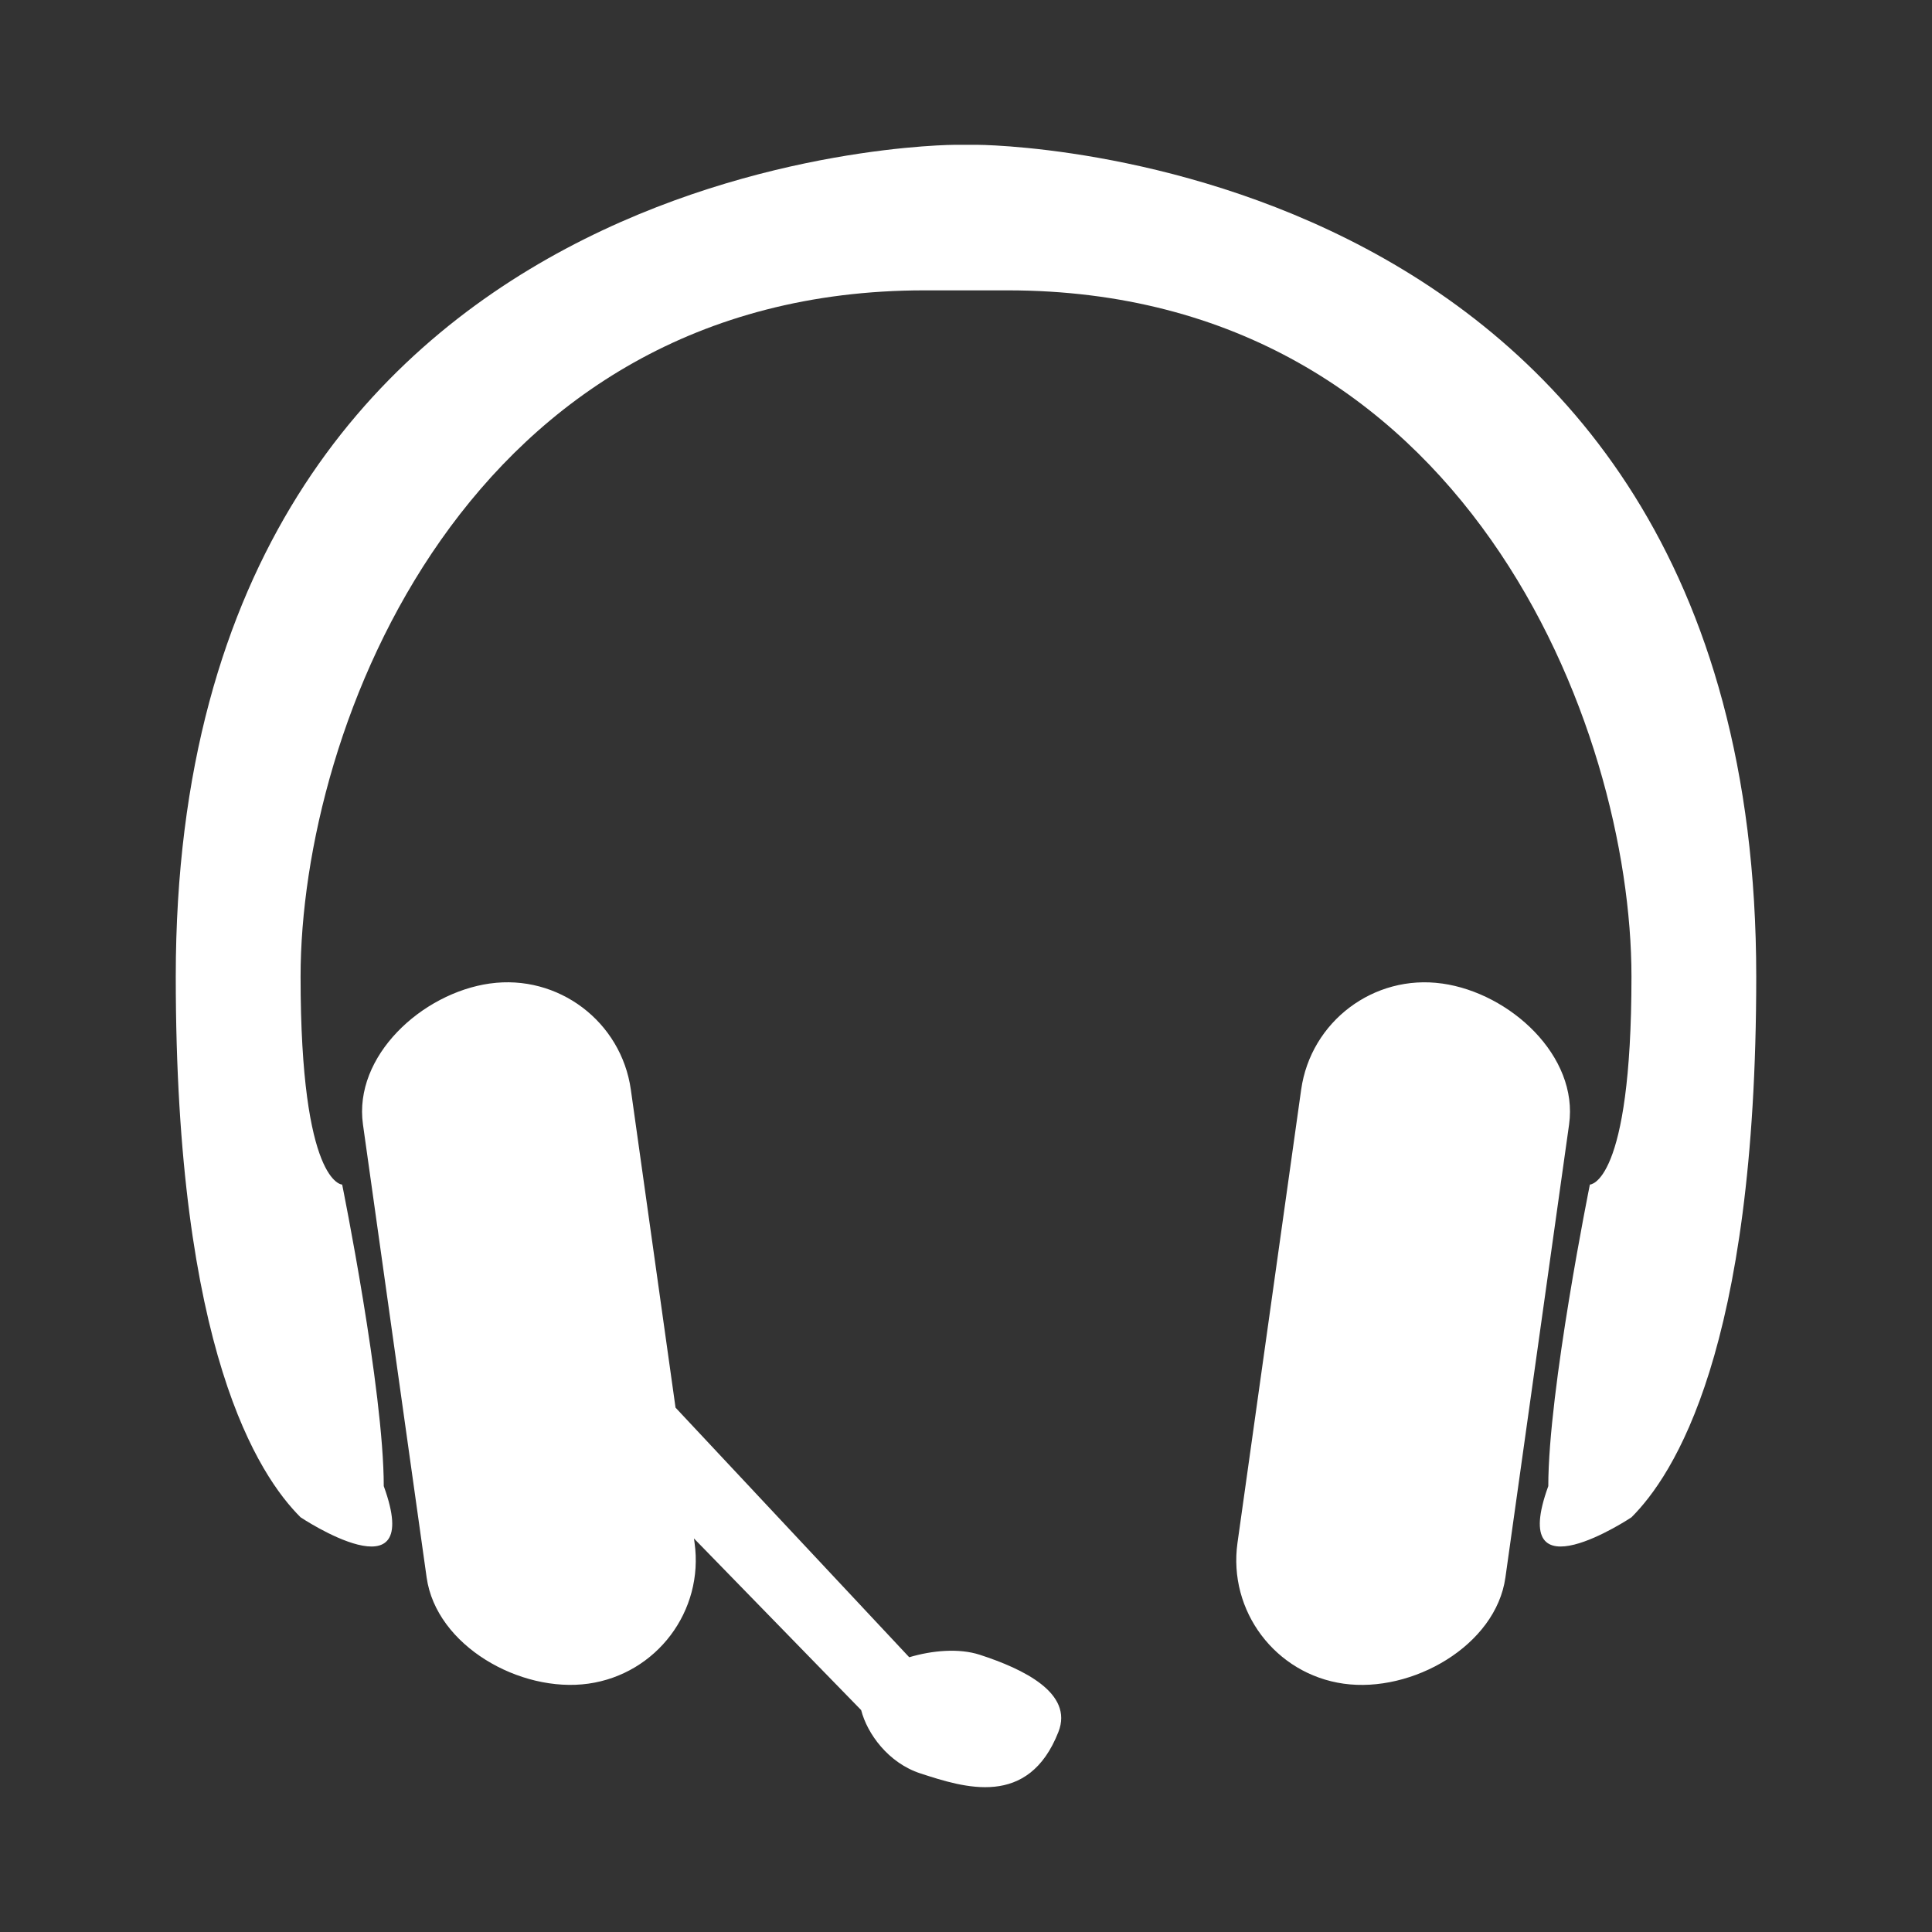 <?xml version="1.0" encoding="UTF-8" standalone="no"?>
<svg
   xmlns:dc="http://purl.org/dc/elements/1.1/"
   xmlns:cc="http://creativecommons.org/ns#"
   xmlns:rdf="http://www.w3.org/1999/02/22-rdf-syntax-ns#"
   xmlns:svg="http://www.w3.org/2000/svg"
   xmlns="http://www.w3.org/2000/svg"
   xmlns:sodipodi="http://sodipodi.sourceforge.net/DTD/sodipodi-0.dtd"
   xmlns:inkscape="http://www.inkscape.org/namespaces/inkscape"
   version="1.1"
   width="76"
   height="76"
   viewBox="0 0 76.00 76.00"
   enable-background="new 0 0 76.00 76.00"
   xml:space="preserve"
   id="svg2"
   inkscape:version="0.91 r13725"
   sodipodi:docname="appbar.hardware.headset.svg"><rect x="0" y="0" width="76.00" height="76.00" fill="#333333" stroke="none"/><defs
     id="defs8" /><sodipodi:namedview
     pagecolor="#ffffff"
     bordercolor="#666666"
     borderopacity="1"
     objecttolerance="10"
     gridtolerance="10"
     guidetolerance="10"
     inkscape:pageopacity="0"
     inkscape:pageshadow="2"
     inkscape:window-width="2560"
     inkscape:window-height="1377"
     id="namedview6"
     showgrid="false"
     inkscape:zoom="3.1052632"
     inkscape:cx="38"
     inkscape:cy="38"
     inkscape:window-x="2552"
     inkscape:window-y="-8"
     inkscape:window-maximized="1"
     inkscape:current-layer="svg2" /><path
     d="m 37.591,5.696 0.818,0 c 0,0 30.677,0 30.677,32.722 0,14.725 -3.272,19.633 -4.908,21.269 0,0 -4.908,3.272 -3.272,-1.227 0,-3.786 1.636,-11.862 1.636,-11.862 0,0 1.636,0 1.636,-8.18 0,-9.817 -6.544,-26.996 -24.541,-26.996 l -3.272,0 c -17.997,0 -24.541,17.179 -24.541,26.996 0,8.18 1.636,8.18 1.636,8.18 0,0 1.636,8.076 1.636,11.862 1.636,4.499 -3.272,1.227 -3.272,1.227 C 10.186,58.052 6.914,53.143 6.914,38.418 6.914,5.696 37.591,5.696 37.591,5.696 Z M 19.272,38.689 c 2.684,-0.377 5.166,1.493 5.544,4.177 l 1.758,12.507 9.193,9.819 c 0.9,-0.268 1.951,-0.365 2.777,-0.097 1.719,0.559 3.69,1.508 3.092,3.033 -1.181,3.012 -3.708,2.194 -5.426,1.635 -1.268,-0.412 -2.098,-1.568 -2.334,-2.492 l -6.578,-6.753 0.024,0.169 c 0.377,2.684 -1.493,5.166 -4.177,5.544 -2.684,0.377 -5.984,-1.493 -6.362,-4.177 l -2.505,-17.822 c -0.377,-2.684 2.311,-5.166 4.996,-5.544 z m 37.456,0 c 2.684,0.377 5.373,2.859 4.996,5.544 l -2.505,17.822 c -0.377,2.685 -3.677,4.555 -6.362,4.177 -2.684,-0.377 -4.555,-2.859 -4.177,-5.544 L 51.184,42.867 c 0.377,-2.684 2.859,-4.555 5.544,-4.177 z"
     id="path4"
     inkscape:connector-curvature="0"
     style="fill:#ffffff;fill-opacity:1;stroke-linejoin:round" /></svg>